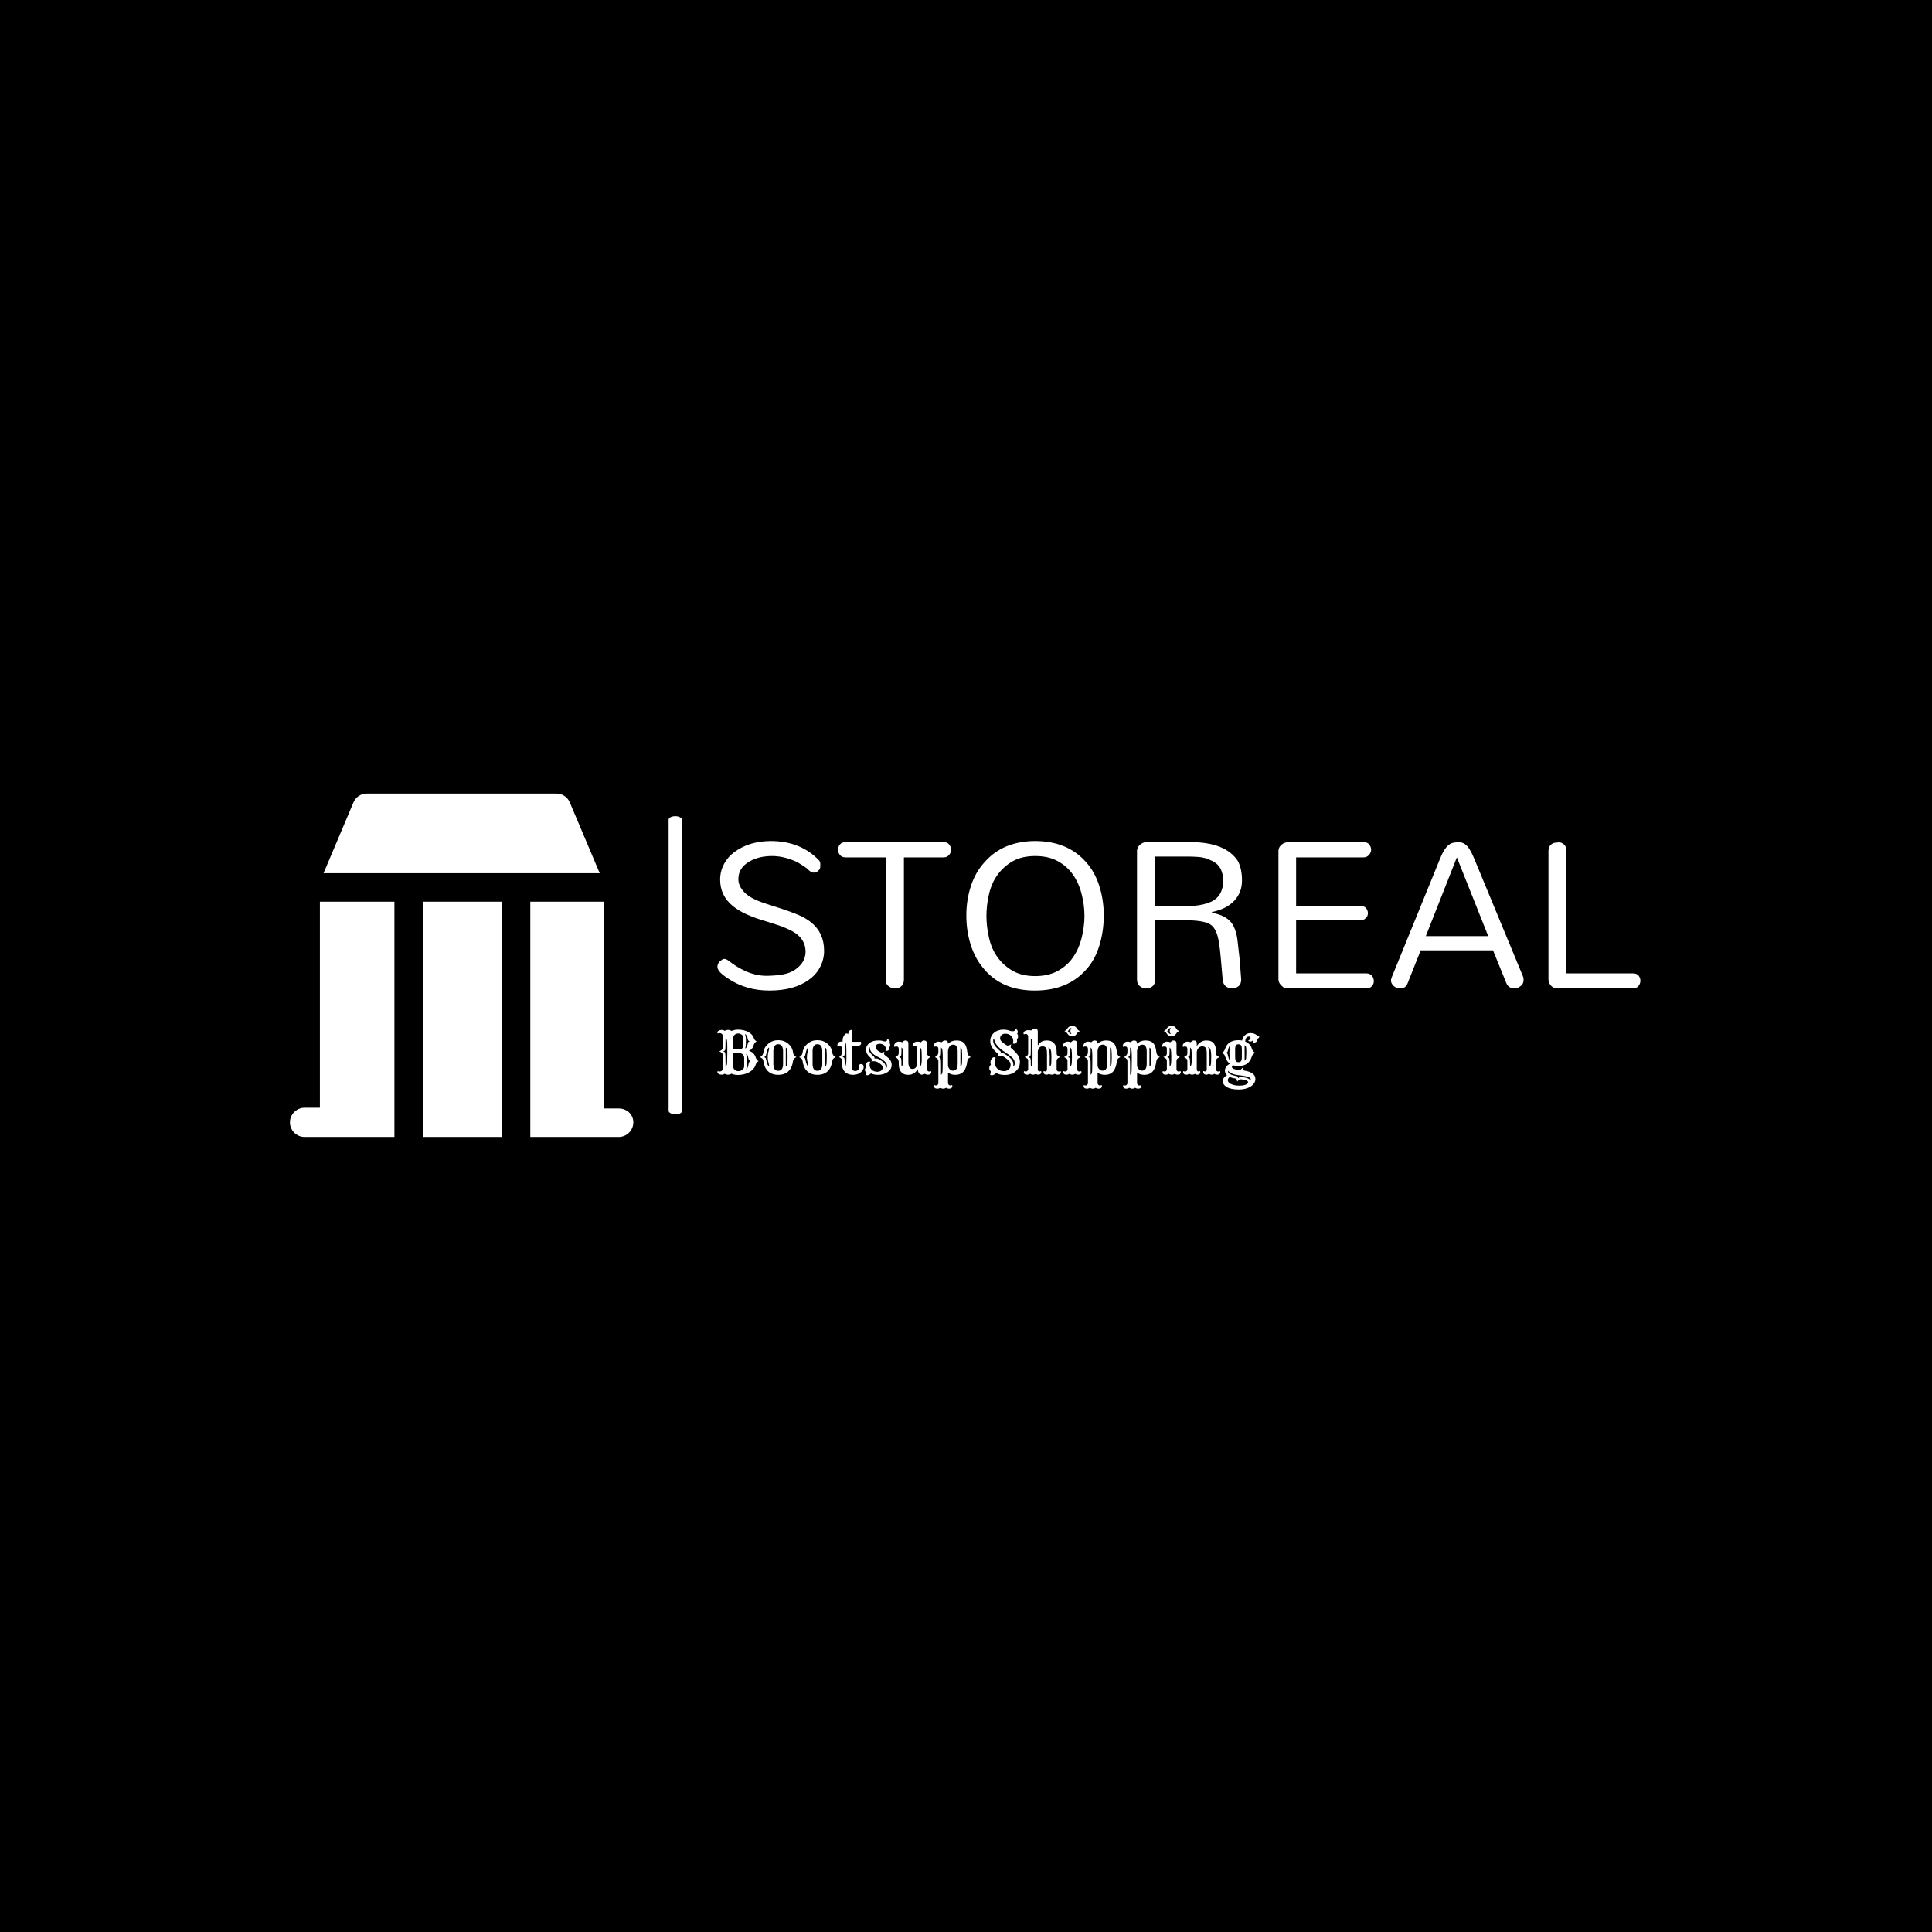 <svg xmlns="http://www.w3.org/2000/svg" version="1.1" xmlns:xlink="http://www.w3.org/1999/xlink" xmlns:svgjs="http://svgjs.dev/svgjs" width="1000" height="1000" viewBox="0 0 1000 1000"><rect width="1000" height="1000" fill="#000000"></rect><g transform="matrix(0.7,0,0,0.7,149.576,410.37)"><svg viewBox="0 0 396 101" data-background-color="#ffffff" preserveAspectRatio="xMidYMid meet" height="255" width="1000" xmlns="http://www.w3.org/2000/svg" xmlns:xlink="http://www.w3.org/1999/xlink"><g id="tight-bounds" transform="matrix(1,0,0,1,0.24,0.215)"><svg viewBox="0 0 395.52 100.57" height="100.57" width="395.52"><g><svg viewBox="0 0 578.69 147.145" height="100.57" width="395.52"><g><rect width="5.777" height="127.767" x="162.269" y="9.689" fill="#ffffff" opacity="1" stroke-width="0" stroke="transparent" fill-opacity="1" class="rect-o-0" data-fill-palette-color="primary" rx="1%" id="o-0" data-palette-color="#ee3e38"></rect></g><g transform="matrix(1,0,0,1,183.17,20.336)"><svg viewBox="0 0 395.52 106.473" height="106.473" width="395.52"><g id="textblocktransform"><svg viewBox="0 0 395.52 106.473" height="106.473" width="395.52" id="textblock"><g><svg viewBox="0 0 395.52 64.064" height="64.064" width="395.52"><g transform="matrix(1,0,0,1,0,0)"><svg width="395.52" viewBox="2.64 -31.61 197.98 32.07" height="64.064" data-palette-color="#ee3e38"><path d="M7.13-23.45L7.13-23.45Q7.13-22.24 7.93-21.18 8.74-20.11 10-19.43 11.26-18.74 12.87-18.22 14.48-17.7 16.26-17.13 18.05-16.55 19.77-15.86 21.49-15.17 22.76-14.14L22.76-14.14Q25.52-11.9 25.52-8.05L25.52-8.05Q25.52-6.21 24.66-4.57 23.79-2.93 22.24-1.84L22.24-1.84Q19.08 0.46 13.79 0.46L13.79 0.46Q8.79 0.46 5-2.07L5-2.07Q2.64-3.56 2.64-4.6L2.64-4.6Q2.64-5.52 3.56-6.09L3.56-6.09Q3.79-6.32 4.14-6.32 4.48-6.32 4.89-6.03 5.29-5.75 5.83-5.34 6.38-4.94 7.21-4.45 8.05-3.97 8.97-3.56L8.97-3.56Q11.26-2.64 13.45-2.7 15.63-2.76 16.95-3.05 18.28-3.33 19.31-4.02L19.31-4.02Q21.49-5.52 21.55-7.82L21.55-7.82Q21.55-10.69 18.74-12.24L18.74-12.24Q17.47-12.93 15.89-13.48 14.31-14.02 12.56-14.54 10.8-15.06 9.08-15.8 7.36-16.55 6.03-17.59L6.03-17.59Q3.22-19.83 3.22-23.33L3.22-23.33Q3.22-25.17 4.11-26.78 5-28.39 6.55-29.43L6.55-29.43Q9.54-31.55 14.02-31.61L14.02-31.61Q20.52-31.61 24.48-27.41L24.48-27.41Q24.71-27.07 24.71-26.64 24.71-26.21 24.68-25.92 24.66-25.63 24.37-25.34L24.37-25.34Q23.97-24.83 23.3-24.83 22.64-24.83 21.9-25.69L21.9-25.69Q20-27.07 18.85-27.47L18.85-27.47Q16.55-28.39 14.37-28.39L14.37-28.39Q11.55-28.39 9.54-27.24L9.54-27.24Q7.13-25.86 7.13-23.45ZM38.73-28.1L30.17-28.1Q29.31-28.1 28.91-28.62 28.5-29.14 28.5-29.74 28.5-30.34 28.91-30.86 29.31-31.38 30.17-31.38L30.17-31.38 51.15-31.38Q51.95-31.38 52.35-30.86 52.76-30.34 52.76-29.74 52.76-29.14 52.33-28.62 51.89-28.1 51.15-28.1L51.15-28.1 42.64-28.1 42.64-1.9Q42.64-0.57 41.49-0.11L41.49-0.11Q41.15 0 40.57 0 40 0 39.37-0.46 38.73-0.92 38.73-1.9L38.73-1.9 38.73-28.1ZM60.89-20.2Q60.34-17.82 60.34-15.55 60.34-13.28 60.89-10.86 61.43-8.45 62.75-6.64 64.08-4.83 66.03-3.74 67.98-2.64 70.8-2.64 73.62-2.64 75.63-3.74 77.64-4.83 78.9-6.64 80.17-8.45 80.77-10.86 81.37-13.28 81.37-15.55 81.37-17.82 80.77-20.2 80.17-22.59 78.9-24.4 77.64-26.21 75.63-27.3 73.62-28.39 70.8-28.39 67.98-28.39 66.03-27.3 64.08-26.21 62.75-24.4 61.43-22.59 60.89-20.2ZM56.03-15.63L56.03-15.63Q56.03-18.97 57.01-21.95 57.98-24.94 59.94-27.07L59.94-27.07Q63.85-31.55 70.74-31.61L70.74-31.61Q77.75-31.61 81.72-27.07L81.72-27.07Q83.62-24.94 84.56-21.95 85.51-18.97 85.51-15.63L85.51-15.63Q85.51-12.24 84.56-9.17 83.62-6.09 81.72-4.02L81.72-4.02Q77.75 0.46 70.74 0.46L70.74 0.46Q63.79 0.46 59.94-4.02L59.94-4.02Q57.98-6.21 57.01-9.22 56.03-12.24 56.03-15.63ZM92.64-1.9L92.64-29.43Q92.64-30.57 93.9-31.21L93.9-31.21Q94.25-31.38 94.65-31.38L94.65-31.38 104.02-31.38Q111.6-31.38 114.25-27.36L114.25-27.36Q115.16-25.69 115.16-23.13 115.16-20.57 113.5-18.79 111.83-17.01 108.73-16.38L108.73-16.38 108.73-16.21Q111.72-15.69 112.98-13.97L112.98-13.97Q113.96-12.53 114.22-10.11 114.48-7.7 114.65-6.32L114.65-6.32Q114.82-4.31 114.99-1.9L114.99-1.9Q114.99-0.92 114.39-0.46 113.79 0 113.04 0 112.29 0 111.72-0.43 111.14-0.86 111.03-1.72L111.03-1.72Q110.8-4.37 110.62-6.41 110.45-8.45 110.22-9.86 109.99-11.26 109.59-12.18 109.19-13.1 108.5-13.62L108.5-13.62Q107.35-14.48 103.96-14.6L103.96-14.6 96.54-14.6 96.54-1.9Q96.54-0.52 95.34-0.11L95.34-0.11Q94.99 0 94.45 0 93.9 0 93.27-0.46 92.64-0.92 92.64-1.9L92.64-1.9ZM96.54-17.59L102.29-17.59Q107.75-17.59 109.65-19.31L109.65-19.31Q111.03-20.52 111.14-22.93L111.14-22.93Q111.14-26.32 108.61-27.41L108.61-27.41Q107.23-28.1 105.85-28.19 104.48-28.28 103.67-28.28L103.67-28.28 96.54-28.28 96.54-17.59ZM141.83 0L124.93 0Q124.24 0 123.78-0.46L123.78-0.46Q122.98-1.15 122.98-1.9L122.98-1.9 122.98-29.43Q122.98-30.52 124.13-31.15L124.13-31.15Q124.47-31.26 124.82-31.38L124.82-31.38 141.2-31.38Q142.06-31.38 142.46-30.86 142.86-30.34 142.86-29.74 142.86-29.14 142.4-28.62 141.94-28.1 141.2-28.1L141.2-28.1 126.77-28.1 126.77-17.7 140.51-17.7Q141.37-17.7 141.77-17.21 142.17-16.72 142.17-16.09L142.17-16.09Q142.17-15.52 141.71-15.06 141.25-14.6 140.51-14.6L140.51-14.6 126.77-14.6 126.77-3.22 141.83-3.22Q142.63-3.22 143.04-2.7 143.44-2.18 143.44-1.55 143.44-0.92 143.01-0.46 142.58 0 141.83 0L141.83 0ZM164.93-27.93L175.5-2.41Q175.56-2.07 175.56-1.72 175.56-1.38 175.39-1.03 175.22-0.69 174.93-0.52L174.93-0.52Q174.36 0 173.67 0L173.67 0Q172.29 0 171.83-1.21L171.83-1.21 169.01-8.16 153.49-8.16 150.73-1.21Q150.33 0 149.13 0 147.92 0 147.29-1.03L147.29-1.03Q147.11-1.38 147.11-1.67 147.11-1.95 147.29-2.41L147.29-2.41 157.69-27.93Q158.84-30.8 160.33-31.21L160.33-31.21Q160.73-31.26 161.37-31.38L161.37-31.38Q162.52-31.38 163.09-30.86L163.09-30.86Q164.01-30.17 164.93-27.93L164.93-27.93ZM161.25-28.1L154.59-11.21 167.98-11.21 161.25-28.1ZM199.01 0L182.92 0Q181.59 0 181.08-1.15L181.08-1.15Q180.9-1.49 180.9-1.9L180.9-1.9 180.9-29.48Q180.9-30.8 182.11-31.21L182.11-31.21Q182.46-31.26 183.03-31.32 183.61-31.38 184.18-30.92 184.76-30.46 184.76-29.48L184.76-29.48 184.76-3.22 199.01-3.22Q199.87-3.22 200.24-2.73 200.62-2.24 200.62-1.64 200.62-1.03 200.21-0.52 199.81 0 199.01 0L199.01 0Z" opacity="1" transform="matrix(1,0,0,1,0,0)" fill="#ffffff" class="wordmark-text-0" data-fill-palette-color="primary" id="text-0"></path></svg></g></svg></g><g transform="matrix(1,0,0,1,0,79.188)"><svg viewBox="0 0 232.21 27.285" height="27.285" width="232.21"><g transform="matrix(1,0,0,1,0,0)"><svg width="232.21" viewBox="1.83 -41.33 463.936 54.51" height="27.285" data-palette-color="#ee3e38"><path d="M10.99 0.49L10.99 0.49Q9.38 0.49 8.13-0.29L8.13-0.29Q6.88 0.49 5.82 0.49 4.76 0.49 4.08 0.31 3.39 0.12 2.88-0.2L2.88-0.2Q1.83-0.83 1.83-1.78L1.83-1.78Q1.83-2.27 2.1-2.64L2.1-2.64Q2.64-2.22 3.47-2.22L3.47-2.22Q5.64-2.22 6.47-4.08L6.47-4.08 6.47-16.02Q6.47-17.11 6.01-17.7L6.01-17.7Q5.27-18.65 3.49-19.51L3.49-19.51Q5.13-20.26 5.64-20.83L5.64-20.83Q6.47-21.78 6.47-22.95L6.47-22.95 6.47-33.25Q5.64-35.13 3.47-35.13L3.47-35.13Q2.64-35.13 2.1-34.72L2.1-34.72Q1.83-35.08 1.83-35.56 1.83-36.04 2.11-36.45 2.39-36.87 2.88-37.16L2.88-37.16Q4-37.84 5.46-37.84 6.91-37.84 8.13-37.04L8.13-37.04Q9.4-37.84 10.96-37.84L10.96-37.84Q12.67-37.84 13.94-36.94L13.94-36.94Q16.65-38.09 19.34-38.09 22.02-38.09 24.23-37.56 26.44-37.04 28.22-36.08L28.22-36.08Q32.1-34.03 33.06-30.76L33.06-30.76Q33.59-28.96 35.38-28.08L35.38-28.08Q33.4-26.71 32.93-24.95L32.93-24.95Q31.91-21.09 28.78-19.92L28.78-19.92Q33.37-18.65 34.77-13.92L34.77-13.92Q35.25-12.23 37.08-11.16L37.08-11.16Q35.21-10.11 34.57-7.98 33.94-5.86 32.34-4.16 30.74-2.47 28.61-1.37L28.61-1.37Q24.51 0.73 19.36 0.73L19.36 0.73Q16.28 0.73 13.87-0.37L13.87-0.37Q12.6 0.49 10.99 0.49ZM15.45-21.09L20.02-21.09Q22.17-21.09 23.07-22.12L23.07-22.12Q24.02-23.17 24.02-25.73L24.02-25.73 24.02-31.37Q24.02-32.86 22.46-33.89L22.46-33.89Q21.09-34.79 19.93-34.79 18.77-34.79 18.03-34.51 17.29-34.23 16.7-33.74L16.7-33.74Q15.45-32.71 15.45-31.27L15.45-31.27 15.45-21.09ZM25.42-34.23L25.42-34.23Q26.25-32.37 26.25-28.81L26.25-28.81Q26.25-23.56 25.56-22L25.56-22Q26.59-22.19 27.29-23.97L27.29-23.97Q27.56-24.63 27.7-25.37 27.83-26.1 27.92-26.5 28-26.9 28.17-27.2L28.17-27.2Q28.54-27.81 29.49-28.13L29.49-28.13Q28.52-28.44 28.27-28.81L28.27-28.81Q27.95-29.22 27.76-30.32 27.56-31.42 27.29-32.12 27.03-32.81 26.71-33.25L26.71-33.25Q26.1-34.13 25.42-34.23ZM8.81-9.64L8.81-6.47Q10.03-6.93 10.16-9.67L10.16-9.67Q10.3-12.4 10.3-17.24 10.3-22.07 10.29-23.67 10.28-25.27 10.25-26.25L10.25-26.25Q10.18-29.13 9.7-29.72 9.23-30.32 8.81-30.52L8.81-30.52Q8.81-22.02 8.52-20.85L8.52-20.85Q8.18-19.87 6.86-19.46L6.86-19.46Q8.33-18.95 8.52-18.21L8.52-18.21Q8.81-17.04 8.81-9.64L8.81-9.64ZM15.45-18.02L15.45-6.37Q15.45-4.66 16.75-3.56L16.75-3.56Q17.99-2.54 19.73-2.54L19.73-2.54Q21.41-2.54 22.56-3.27L22.56-3.27Q24.76-4.71 24.76-6.57L24.76-6.57 24.76-13.72Q24.76-15.94 23.32-17.07L23.32-17.07Q22.09-18.02 20.12-18.02L20.12-18.02 15.45-18.02ZM26.39-17.26L26.39-17.26Q26.98-15.94 26.98-11.16L26.98-11.16Q26.98-5.1 26.54-4.05L26.54-4.05Q27.05-4.15 27.59-5.3 28.13-6.45 28.34-7.67 28.56-8.89 28.65-9.33 28.74-9.77 28.91-10.11L28.91-10.11Q29.3-10.84 30.22-11.16L30.22-11.16Q28.76-11.62 28.5-13.01 28.25-14.4 28-15.16 27.76-15.92 27.49-16.36L27.49-16.36Q27.03-17.14 26.39-17.26ZM44.89-2.73Q43.36-4.3 42.47-6.45 41.57-8.59 41.38-10.13 41.18-11.67 41.05-12.11 40.92-12.55 40.6-12.94L40.6-12.94Q39.96-13.75 38.28-14.58L38.28-14.58Q40.4-15.53 40.99-17.63L40.99-17.63Q41.16-18.21 41.26-18.8L41.26-18.8Q41.89-23.17 45.48-26.11 49.07-29.05 53.85-29.05L53.85-29.05Q58.84-29.05 62.42-26.07L62.42-26.07Q65.92-23.17 66.55-18.8L66.55-18.8Q66.77-17.26 67.21-16.55L67.21-16.55Q68.04-15.26 69.53-14.58L69.53-14.58Q67.87-13.77 67.38-13.16L67.38-13.16Q66.72-12.3 66.55-11.13L66.55-11.13Q65.77-5.37 62.55-2.38 59.32 0.61 53.95 0.61L53.95 0.61Q48.19 0.61 44.89-2.73L44.89-2.73ZM58.05-19.51Q58.05-25.61 53.9-25.61 49.75-25.61 49.75-19.51L49.75-19.51 49.75-8.69Q49.75-2.83 53.88-2.83L53.88-2.83Q58.05-2.83 58.05-8.69L58.05-8.69 58.05-19.51ZM60.4-22.73L60.4-6.47Q61.62-6.93 61.74-9.67L61.74-9.67Q61.89-12.4 61.89-13.73 61.89-15.06 61.87-15.95 61.86-16.85 61.84-17.8L61.84-17.8Q61.74-21.36 61.28-21.95 60.81-22.53 60.4-22.73L60.4-22.73ZM45.77-6.47L45.77-6.47Q46.12-6.74 46.12-7.08L46.12-7.08Q46.12-7.62 45.9-8.45L45.9-8.45Q44.89-12.28 44.89-13.78 44.89-15.28 44.99-16.13 45.09-16.97 45.24-17.82L45.24-17.82Q45.55-19.48 45.9-20.75L45.9-20.75Q46.12-21.58 46.12-21.88L46.12-21.88Q46.12-22.46 45.77-22.73L45.77-22.73Q44.75-21.51 44.21-19.46 43.67-17.41 43.33-15.84L43.33-15.84Q43.21-15.19 41.89-14.58L41.89-14.58Q43.21-13.96 43.33-13.35L43.33-13.35Q44.24-9.23 44.82-8.11 45.41-6.98 45.77-6.47ZM78.46-2.73Q76.92-4.3 76.03-6.45 75.14-8.59 74.95-10.13 74.75-11.67 74.62-12.11 74.48-12.55 74.16-12.94L74.16-12.94Q73.53-13.75 71.85-14.58L71.85-14.58Q73.97-15.53 74.56-17.63L74.56-17.63Q74.73-18.21 74.82-18.8L74.82-18.8Q75.46-23.17 79.05-26.11 82.64-29.05 87.42-29.05L87.42-29.05Q92.4-29.05 95.99-26.07L95.99-26.07Q99.48-23.17 100.12-18.8L100.12-18.8Q100.34-17.26 100.78-16.55L100.78-16.55Q101.61-15.26 103.1-14.58L103.1-14.58Q101.44-13.77 100.95-13.16L100.95-13.16Q100.29-12.3 100.12-11.13L100.12-11.13Q99.34-5.37 96.11-2.38 92.89 0.61 87.52 0.61L87.52 0.61Q81.76 0.61 78.46-2.73L78.46-2.73ZM91.62-19.51Q91.62-25.61 87.47-25.61 83.32-25.61 83.32-19.51L83.32-19.51 83.32-8.69Q83.32-2.83 87.45-2.83L87.45-2.83Q91.62-2.83 91.62-8.69L91.62-8.69 91.62-19.51ZM93.96-22.73L93.96-6.47Q95.19-6.93 95.31-9.67L95.31-9.67Q95.45-12.4 95.45-13.73 95.45-15.06 95.44-15.95 95.43-16.85 95.41-17.8L95.41-17.8Q95.31-21.36 94.84-21.95 94.38-22.53 93.96-22.73L93.96-22.73ZM79.34-6.47L79.34-6.47Q79.68-6.74 79.68-7.08L79.68-7.08Q79.68-7.62 79.46-8.45L79.46-8.45Q78.46-12.28 78.46-13.78 78.46-15.28 78.56-16.13 78.66-16.97 78.8-17.82L78.8-17.82Q79.12-19.48 79.46-20.75L79.46-20.75Q79.68-21.58 79.68-21.88L79.68-21.88Q79.68-22.46 79.34-22.73L79.34-22.73Q78.32-21.51 77.78-19.46 77.24-17.41 76.9-15.84L76.9-15.84Q76.78-15.19 75.46-14.58L75.46-14.58Q76.78-13.96 76.9-13.35L76.9-13.35Q77.8-9.23 78.39-8.11 78.97-6.98 79.34-6.47ZM122.18-3.58Q122.65-4.05 122.92-4.8 123.19-5.54 123.19-6.36 123.19-7.18 123.09-7.86L123.09-7.86Q123.26-8.23 124.02-8.44 124.77-8.64 125.02-8.64L125.02-8.64Q125.94-8.64 126.51-7.95 127.07-7.25 127.07-6.02 127.07-4.79 126.35-3.59 125.63-2.39 124.43-1.46L124.43-1.46Q121.77 0.61 118.23 0.61L118.23 0.61Q111.49 0.61 109.29-4.49L109.29-4.49Q108.49-6.37 108.49-9.2L108.49-9.2 108.49-12.18Q108.49-13.33 105.97-14.6L105.97-14.6Q108.49-16.04 108.49-18.48L108.49-18.48 108.49-21.36Q108.49-24.15 106.22-24.15L106.22-24.15Q105.39-24.15 104.85-23.73L104.85-23.73Q104.51-24.19 104.51-24.69 104.51-25.2 104.69-25.79 104.88-26.39 105.34-26.88L105.34-26.88Q106.51-28.15 108.98-27.76L108.98-27.76 108.98-28.54Q108.98-31.1 110.27-33.06L110.27-33.06Q111.42-34.81 112.31-34.81 113.2-34.81 113.69-34.2L113.69-34.2Q114.1-36.13 114.79-36.99 115.47-37.84 116.74-37.84L116.74-37.84 116.74-27.66 124.68-27.66Q124.87-27.27 124.87-26.35 124.87-25.44 124.16-24.89 123.45-24.34 122.45-24.34L122.45-24.34 116.74-24.34 116.74-7.81Q116.74-3.56 118.67-2.83L118.67-2.83Q119.23-2.64 119.88-2.64 120.52-2.64 121.12-2.87 121.72-3.1 122.18-3.58ZM110.83-8.06L110.83-6.47Q111.98-7.2 112.13-9.52L112.13-9.52Q112.22-11.18 112.24-12.11 112.25-13.04 112.26-13.61 112.27-14.18 112.27-14.5L112.27-14.5 112.27-15.48Q112.27-16.19 112.26-17.3 112.25-18.41 112.24-19.71 112.22-21.02 112.18-22.22L112.18-22.22Q112.1-25.1 111.96-25.73L111.96-25.73Q111.66-27.15 110.83-27.69L110.83-27.69 110.83-20.07Q110.83-16.67 110.72-16.48 110.61-16.28 110.54-16.02L110.54-16.02Q110.32-15.28 108.88-14.79L108.88-14.79Q110.34-14.28 110.54-13.55L110.54-13.55Q110.83-12.38 110.83-8.06L110.83-8.06ZM133.24-0.59L133.24-0.59Q131.58 1 130.04 1L130.04 1Q129.19 1 128.87 0.37L128.87 0.37Q129.43-0.2 129.43-0.76 129.43-1.32 129.26-1.61L129.26-1.61 128.95-2.17 129.34-1.44Q128.75-1.71 128.43-2.34 128.12-2.98 128.12-3.89 128.12-4.81 129.14-5.98L129.14-5.98Q128.65-6.67 128.65-7.5 128.65-8.33 128.93-8.87 129.21-9.42 129.65-9.86L129.65-9.86Q130.63-10.79 131.73-10.79L131.73-10.79Q132.46-10.79 132.78-10.28L132.78-10.28Q132.12-9.57 132.12-8.04 132.12-6.52 132.64-5.44 133.17-4.37 134.07-3.61L134.07-3.61Q135.98-2 138.76-2L138.76-2Q141.86-2 143.06-4.27L143.06-4.27Q143.4-4.96 143.4-5.65 143.4-6.35 143.08-6.9 142.76-7.45 142.25-7.96L142.25-7.96Q141.4-8.79 139.64-9.86L139.64-9.86Q137.95-11.06 135.66-11.06L135.66-11.06Q134.17-11.06 133.66-10.82L133.66-10.82Q133.97-11.55 133.97-12.28 133.97-13.01 133-13.88 132.02-14.75 131.25-15.63 130.48-16.5 130.02-17.38L130.02-17.38Q129.09-19.04 129.09-20.9 129.09-22.75 129.86-24.18 130.63-25.61 132.02-26.64L132.02-26.64Q134.93-28.81 139.47-28.81L139.47-28.81Q141.66-28.81 142.48-28.61 143.3-28.42 143.79-28.25L143.79-28.25Q144.45-28 145.4-28 146.35-28 146.73-28.42 147.11-28.83 147.11-29.19 147.11-29.54 147.04-29.74L147.04-29.74Q147.18-29.79 147.48-29.79 147.77-29.79 148.15-29.61 148.53-29.44 148.82-29.15L148.82-29.15Q149.4-28.49 149.4-27.75 149.4-27 149.11-26.61L149.11-26.61Q149.79-25.98 149.79-24.8 149.79-23.63 148.82-22.83L148.82-22.83Q149.04-22.39 149.04-21.75 149.04-21.12 148.35-20.53 147.67-19.95 147.06-19.95L147.06-19.95Q146.01-19.95 145.64-20.21L145.64-20.21Q145.96-21 145.96-21.91 145.96-22.83 145.47-23.66 144.99-24.49 144.23-25L144.23-25Q142.81-25.98 140.86-25.98L140.86-25.98Q138.39-25.98 137.54-24.41L137.54-24.41Q137.27-23.93 137.27-23.35 137.27-22.78 137.43-22.3 137.59-21.83 137.95-21.34L137.95-21.34Q138.66-20.39 139.96-19.53L139.96-19.53Q141.64-18.43 142.3-18.43L142.3-18.43Q143.72-18.43 144.77-19.12L144.77-19.12Q144.47-17.94 144.47-17.48L144.47-17.48Q144.47-16.77 145.6-15.84L145.6-15.84Q148.74-13.67 149.89-11.87L149.89-11.87Q150.99-10.11 150.99-7.96 150.99-5.81 150.04-4.28 149.09-2.76 147.45-1.66L147.45-1.66Q144.06 0.61 139.22 0.61L139.22 0.61Q135.93 0.61 133.24-0.59ZM132.39-22.95L132.39-22.95Q131.68-22.61 131.68-21.06 131.68-19.51 132.68-18.1 133.68-16.7 135.85-14.94L135.85-14.94Q136.37-14.55 136.37-14.18L136.37-14.18Q136.37-13.62 136.27-13.28L136.27-13.28Q136.56-13.35 137.29-13.43L137.29-13.43Q139.08-13.6 141.71-11.77L141.71-11.77Q145.91-9.18 145.91-6.32L145.91-6.32Q145.91-5.25 145.62-4.71L145.62-4.71Q146.5-4.88 146.96-6.2L146.96-6.2Q147.08-6.59 147.08-7.01L147.08-7.01Q147.08-8.98 144.95-11.02 142.81-13.06 138.81-14.97L138.81-14.97Q132.17-18.33 132.39-22.95ZM177.09 0.49L177.09 0.49Q173.64 0.49 173.38-4.27L173.38-4.27Q172.13-2.03 170.02-0.71 167.91 0.61 165.48 0.61 163.05 0.61 161.54-0.05 160.02-0.71 159.02-1.95L159.02-1.95Q157.07-4.39 157.07-8.89L157.07-8.89 157.07-10.4Q157.07-13.23 154.09-14.6L154.09-14.6Q155.85-15.45 156.34-16.04L156.34-16.04Q157.07-16.94 157.07-18.07L157.07-18.07 157.07-21.36Q157.07-23.44 155.65-23.61L155.65-23.61Q155.24-23.66 154.6-23.66 153.97-23.66 153.43-23.24L153.43-23.24Q153.09-23.71 153.09-24.21 153.09-24.71 153.34-25.33 153.6-25.95 154.14-26.51L154.14-26.51Q155.41-27.83 157.09-27.83 158.78-27.83 160.27-27.27L160.27-27.27Q161.34-28.81 162.8-28.81L162.8-28.81Q165.32-28.81 165.32-26.17L165.32-26.17 165.32-10.28Q165.32-5.64 167.47-4.71L167.47-4.71Q168.15-4.42 168.99-4.42 169.84-4.42 170.52-4.77 171.2-5.13 171.72-5.74L171.72-5.74Q172.67-6.93 172.94-9.01L172.94-9.01 172.94-21.36Q172.94-24.15 170.67-24.15L170.67-24.15Q169.84-24.15 169.3-23.73L169.3-23.73Q168.96-24.19 168.96-24.69 168.96-25.2 169.21-25.74 169.47-26.29 170.01-26.76L170.01-26.76Q171.2-27.83 172.92-27.83 174.65-27.83 176.13-27.27L176.13-27.27Q177.21-28.81 178.67-28.81L178.67-28.81Q181.19-28.81 181.19-26.17L181.19-26.17 181.19-18.07Q181.19-16.94 181.63-16.41L181.63-16.41Q182.41-15.45 184.17-14.6L184.17-14.6Q181.19-13.23 181.19-10.4L181.19-10.4 181.19-4.1Q181.65-2.22 183.22-2.22L183.22-2.22Q184.05-2.22 184.58-2.64L184.58-2.64Q184.92-2.17 184.92-1.48 184.92-0.78 184.23-0.15 183.53 0.49 182.06 0.49 180.58 0.49 179.26-0.29L179.26-0.29Q178.28 0.49 177.09 0.49ZM175.26-22.73L175.26-6.47Q176.67-7.03 176.75-11.87L176.75-11.87Q176.75-12.89 176.75-14.21 176.75-15.53 176.73-16.47 176.72-17.41 176.7-18.26L176.7-18.26Q176.6-21.34 176.13-21.94 175.67-22.53 175.26-22.73L175.26-22.73ZM160.73-11.38L160.66-14.6 160.73-17.82Q160.73-20 160.58-20.7L160.58-20.7Q160.17-22.56 159.41-22.73L159.41-22.73 159.41-21.14Q159.41-17.02 159.23-16.3 159.05-15.58 158.64-15.22 158.24-14.87 157.46-14.6L157.46-14.6Q158.92-14.09 159.12-13.35L159.12-13.35Q159.41-12.18 159.41-8.06L159.41-8.06 159.41-6.47Q160.14-6.64 160.61-8.64L160.61-8.64Q160.73-9.2 160.73-11.38L160.73-11.38ZM192.64 11.65L192.64 11.65Q191.54 12.45 190.1 12.45 188.66 12.45 187.96 11.82 187.27 11.18 187.27 10.6L187.27 10.6Q187.27 9.79 187.61 9.33L187.61 9.33Q188.14 9.74 188.97 9.74L188.97 9.74Q190.39 9.74 191 8.11L191 8.11 191-11.13Q191-12.26 190.54-12.79L190.54-12.79Q189.8-13.7 188.02-14.58L188.02-14.58Q191-15.94 191-18.8L191-18.8 191-21.36Q191-23.44 189.58-23.61L189.58-23.61Q189.17-23.66 188.53-23.66 187.9-23.66 187.36-23.24L187.36-23.24Q187.02-23.71 187.02-24.21 187.02-24.71 187.28-25.33 187.53-25.95 188.05-26.51L188.05-26.51Q189.34-27.83 191.04-27.83 192.73-27.83 193.86-27.29L193.86-27.29Q195.2-28.81 196.74-28.81L196.74-28.81Q199.25-28.81 199.25-26.17L199.25-26.17 199.25-26Q201.18-27.93 204.28-28.61L204.28-28.61Q205.23-28.81 206.74-28.81 208.24-28.81 209.9-28.37 211.56-27.93 212.78-26.81L212.78-26.81Q215.22-24.56 215.78-18.8L215.78-18.8Q216.03-15.82 218.76-14.58L218.76-14.58Q217.03-13.72 216.56-13.13L216.56-13.13Q215.95-12.3 215.78-11.13L215.78-11.13Q215.07-5.25 212.75-2.44L212.75-2.44Q210.21 0.61 205.4 0.61L205.4 0.61Q201.69 0.61 199.25-1.34L199.25-1.34 199.25 8.06Q199.86 9.74 201.28 9.74L201.28 9.74Q202.11 9.74 202.65 9.33L202.65 9.33Q202.99 9.79 202.99 10.49 202.99 11.18 202.29 11.82 201.6 12.45 200.18 12.45 198.76 12.45 197.62 11.65L197.62 11.65Q196.64 12.45 195.19 12.45 193.74 12.45 192.64 11.65ZM199.23-19.02L199.23-7.74Q199.23-5.76 200.55-4.35L200.55-4.35Q201.84-2.95 203.45-2.95L203.45-2.95Q207.53-2.95 207.53-8.81L207.53-8.81 207.53-19.51Q207.53-22.19 206.58-23.72 205.62-25.24 203.89-25.24L203.89-25.24Q200.79-25.24 199.62-21.83L199.62-21.83Q199.23-20.65 199.23-19.02L199.23-19.02ZM209.87-22.73L209.87-6.47Q211.09-6.93 211.24-9.67L211.24-9.67Q211.36-12.4 211.36-13.73 211.36-15.06 211.35-15.95 211.34-16.85 211.31-17.8L211.31-17.8Q211.22-21.36 210.75-21.95 210.29-22.53 209.87-22.73L209.87-22.73ZM193.3-7.35L193.3 0.63Q194.44-0.15 194.59-2.64L194.59-2.64Q194.64-4.05 194.66-5.91L194.66-5.91Q194.71-10.08 194.72-11.22 194.74-12.35 194.74-13.16L194.74-13.16 194.74-15.09Q194.74-15.48 194.72-16.05 194.71-16.63 194.7-17.3 194.69-17.97 194.64-18.6L194.64-18.6Q194.52-21.02 194.11-21.74 193.71-22.46 193.3-22.73L193.3-22.73 193.3-21.26Q193.3-17.02 193.11-16.3 192.93-15.58 192.53-15.21 192.12-14.84 191.34-14.58L191.34-14.58Q192.81-14.06 193-13.35L193-13.35Q193.3-12.28 193.3-7.35L193.3-7.35ZM240.48-0.95L240.48-0.95Q238.53 1 236.77 1L236.77 1Q235.65 1 235.26 0.17L235.26 0.17Q235.82-0.51 235.82-1.88L235.82-1.88 235.82-2.25Q235.82-2.39 235.8-2.51L235.8-2.51Q234.57-3.61 234.57-5.11 234.57-6.62 235.99-8.18L235.99-8.18Q235.58-9.01 235.58-9.95 235.58-10.89 235.86-11.71 236.14-12.52 236.63-13.13L236.63-13.13Q237.65-14.48 238.64-14.48 239.63-14.48 240.04-13.7L240.04-13.7Q239.16-12.77 239.16-10.79 239.16-8.81 239.74-7.35 240.31-5.88 241.36-4.83L241.36-4.83Q243.61-2.54 247.1-2.54L247.1-2.54Q249.44-2.54 251.08-3.88L251.08-3.88Q252.84-5.32 252.84-7.81L252.84-7.81Q252.84-9.57 252.01-10.67L252.01-10.67Q250.71-12.38 247.95-14.28L247.95-14.28Q245.83-15.77 244.56-15.77L244.56-15.77Q243.27-15.77 241.7-14.72L241.7-14.72Q242.12-15.97 242.12-17.04L242.12-17.04Q242.12-17.29 241.65-17.68L241.65-17.68 240.75-18.48Q236.48-22.41 235.7-25.78L235.7-25.78Q235.43-26.95 235.43-28.72 235.43-30.49 236.3-32.31 237.16-34.13 238.68-35.4L238.68-35.4Q241.83-38.09 246.68-38.09L246.68-38.09Q249.64-38.09 252.1-37.13L252.1-37.13Q253.15-36.72 254.5-36.72L254.5-36.72Q255.06-36.72 255.51-36.78 255.96-36.84 256.3-37.28L256.3-37.28Q256.62-37.74 256.62-38.11 256.62-38.48 256.52-38.72L256.52-38.72Q256.69-38.79 257-38.79 257.3-38.79 257.67-38.59 258.04-38.38 258.33-38.01L258.33-38.01Q258.99-37.18 258.99-36.15 258.99-35.11 258.4-34.57L258.4-34.57Q259.23-33.84 259.23-32.3L259.23-32.3Q259.23-30.79 258.21-29.76L258.21-29.76Q258.4-29.1 258.4-28.58 258.4-28.05 258.22-27.58 258.04-27.1 257.72-26.76L257.72-26.76Q257.01-26 256.38-26L256.38-26Q255.38-26 254.69-26.34L254.69-26.34Q255.11-27.32 255.11-28.44 255.11-29.57 254.61-30.75 254.11-31.93 253.2-32.81L253.2-32.81Q251.3-34.62 248.22-34.62L248.22-34.62Q246.27-34.62 245.02-33.42L245.02-33.42Q243.85-32.3 243.85-30.71L243.85-30.71Q243.85-29.52 244.44-28.71L244.44-28.71Q245.46-27.32 247.69-25.83L247.69-25.83 248.86-25.05Q249.83-24.44 250.18-24.44 250.52-24.44 250.86-24.51 251.2-24.58 251.62-24.71L251.62-24.71Q252.49-25 253.32-25.54L253.32-25.54 253.01-24.17Q252.86-23.49 252.86-23.17L252.86-23.17Q252.86-22.66 253.37-22.24L253.37-22.24Q257.94-18.29 259.48-15.63L259.48-15.63Q260.82-13.31 260.82-10.62 260.82-7.93 259.94-6.01 259.06-4.08 257.38-2.59L257.38-2.59Q253.67 0.73 247.73 0.73L247.73 0.73Q243.56 0.73 240.48-0.95ZM238.82-30.52L238.82-30.52Q237.9-30.13 237.9-28.49L237.9-28.49Q237.9-25.15 242.36-21.14L242.36-21.14 243.83-19.82Q244.58-19.14 244.5-18.77 244.41-18.41 244.35-18.19 244.29-17.97 244.22-17.77 244.15-17.58 244.12-17.48L244.12-17.48Q244.98-17.99 245.51-17.99L245.51-17.99Q246.59-17.99 247.54-17.41L247.54-17.41Q252.25-14.48 253.94-12.18L253.94-12.18Q255.16-10.5 255.2-7.98L255.2-7.98Q255.2-7.08 255.08-6.47L255.08-6.47Q256.38-7.3 256.38-9.11L256.38-9.11Q256.38-10.86 255.9-11.82 255.42-12.77 254.79-13.51 254.15-14.26 253.14-15.14 252.13-16.02 250.64-17.04L250.64-17.04 247.17-19.41Q242.9-22.22 240.68-25.34L240.68-25.34Q238.73-28.1 238.82-30.52ZM269.51-0.29L269.51-0.29Q268.39 0.49 266.96 0.49 265.53 0.49 264.83-0.15 264.14-0.78 264.14-1.37L264.14-1.37Q264.14-2.17 264.48-2.64L264.48-2.64Q265.02-2.22 265.85-2.22L265.85-2.22Q267.26-2.22 267.87-3.86L267.87-3.86 267.87-11.38Q267.87-12.6 267.41-13.04L267.41-13.04Q266.85-13.62 264.89-14.58L264.89-14.58Q266.6-15.36 267.07-15.82L267.07-15.82Q267.87-16.63 267.87-17.8L267.87-17.8 267.87-31.62Q267.87-34.4 265.6-34.4L265.6-34.4Q264.77-34.4 264.24-33.98L264.24-33.98Q263.89-34.45 263.89-34.95 263.89-35.45 264.15-35.91 264.41-36.38 264.92-36.77L264.92-36.77Q266.09-37.6 267.85-37.6 269.61-37.6 270.58-37.38L270.58-37.38Q271.93-39.06 273.61-39.06L273.61-39.06Q276.12-39.06 276.12-36.43L276.12-36.43 276.12-24.39Q278.49-28.81 283.86-28.81L283.86-28.81Q290.02-28.81 291.7-23.36L291.7-23.36Q292.24-21.63 292.24-19.43L292.24-19.43 292.24-17.8Q292.24-16.65 292.75-16.14L292.75-16.14Q293.51-15.38 295.22-14.6L295.22-14.6Q293.36-13.7 292.92-13.21L292.92-13.21Q292.24-12.45 292.24-11.38L292.24-11.38 292.24-3.74Q292.7-2.22 294.26-2.22L294.26-2.22Q295.09-2.22 295.63-2.64L295.63-2.64Q295.9-2.27 295.9-1.56 295.9-0.85 295.25-0.18 294.61 0.49 293.19 0.49 291.77 0.49 290.58-0.29L290.58-0.29Q289.48 0.49 288.1 0.49 286.72 0.49 285.7-0.24L285.7-0.24Q284.74 0.49 283.56 0.49 282.37 0.49 281.67-0.12 280.96-0.73 280.96-1.88L280.96-1.88Q280.96-2.42 281.33-2.73L281.33-2.73Q281.89-2.29 282.45-2.29L282.45-2.29Q283.52-2.29 283.99-3.49L283.99-3.49 283.99-18.04Q283.99-22.8 281.67-23.54L281.67-23.54Q280.93-23.78 280.08-23.78L280.08-23.78Q277.54-23.78 276.54-21.09L276.54-21.09Q276.22-20.26 276.12-19.29L276.12-19.29 276.12-3.49Q276.59-2.29 277.66-2.29L277.66-2.29Q278.22-2.29 278.79-2.73L278.79-2.73Q279.15-2.42 279.15-1.57 279.15-0.73 278.44-0.12 277.74 0.49 276.54 0.49 275.34 0.49 274.39-0.24L274.39-0.24Q273.39 0.49 272.02 0.49 270.66 0.49 269.51-0.29ZM270.17-8.08L270.17-6.49Q271.27-7.2 271.46-9.59L271.46-9.59Q271.54-10.64 271.56-11.94 271.58-13.23 271.6-13.78 271.61-14.33 271.61-14.6L271.61-14.6 271.61-16.8Q271.61-17.7 271.61-18.85L271.61-18.85 271.56-21.24Q271.51-27.71 271.34-28.44L271.34-28.44Q271-29.98 270.17-30.52L270.17-30.52 270.17-22.29Q270.17-17.24 270.06-16.66 269.95-16.09 269.87-15.82L269.87-15.82Q269.66-15.06 268.21-14.58L268.21-14.58Q269.68-14.06 269.87-13.35L269.87-13.35Q270.17-12.18 270.17-8.08L270.17-8.08ZM286.31-15.26L286.31-6.47Q287.53-6.93 287.67-9.67L287.67-9.67Q287.79-12.4 287.79-14.69 287.79-16.97 287.65-18.41 287.5-19.85 287.17-20.69 286.84-21.53 286.33-21.96 285.82-22.39 285.08-22.75L285.08-22.75Q286.01-20.56 286.16-18.75 286.31-16.94 286.31-15.26L286.31-15.26ZM305.64-32.3L305.64-32.3Q304.39-32.3 303.23-32.96 302.07-33.62 301.46-34.72L301.46-34.72Q300.81-35.84 299.71-36.43L299.71-36.43Q299.36-36.6 298.93-36.79L298.93-36.79 299.76-37.3Q300.93-38.04 301.49-39.09 302.05-40.14 303.19-40.73 304.32-41.33 305.64-41.33L305.64-41.33Q308.37-41.33 309.59-39.04L309.59-39.04Q310.42-37.52 312.16-36.79L312.16-36.79Q311.79-36.57 311.44-36.4 311.08-36.23 310.77-36.01L310.77-36.01Q310.06-35.52 309.51-34.57 308.96-33.62 307.92-32.96 306.88-32.3 305.64-32.3ZM304.35-35.29Q304.2-35.55 304.11-35.9 304.03-36.25 304.03-37.16 304.03-38.06 304.96-39.45L304.96-39.45Q304.05-39.45 303.69-39.12 303.32-38.79 303.14-38.56 302.95-38.33 302.82-38.1 302.68-37.87 302.49-37.6L302.49-37.6Q302.03-36.94 301.73-36.79L301.73-36.79Q302.12-36.57 302.45-36.1 302.78-35.62 303.22-35.11L303.22-35.11Q303.88-34.3 304.96-34.3L304.96-34.3Q304.81-34.57 304.65-34.8 304.49-35.03 304.35-35.29ZM303.2-0.29L303.2-0.29Q302.07 0.49 300.65 0.49 299.22 0.49 298.52-0.15 297.83-0.78 297.83-1.37L297.83-1.37Q297.83-2.17 298.17-2.64L298.17-2.64Q298.71-2.22 299.76-2.22 300.81-2.22 301.56-3.59L301.56-3.59 301.56-11.38Q301.56-12.45 301.12-12.94L301.12-12.94Q300.41-13.67 298.58-14.58L298.58-14.58Q300.29-15.36 300.76-15.82L300.76-15.82Q301.56-16.63 301.56-17.8L301.56-17.8 301.56-21.36Q301.56-23.44 300.15-23.61L300.15-23.61Q299.73-23.66 299.1-23.66 298.46-23.66 297.92-23.24L297.92-23.24Q297.58-23.71 297.58-24.21 297.58-24.71 297.84-25.33 298.1-25.95 298.63-26.51L298.63-26.51Q299.9-27.83 301.56-27.83 303.22-27.83 304.56-27.25L304.56-27.25Q305.76-28.81 307.3-28.81L307.3-28.81Q309.81-28.81 309.81-26.17L309.81-26.17 309.81-17.8Q309.81-16.63 310.33-16.11L310.33-16.11Q311.08-15.36 312.79-14.58L312.79-14.58Q310.96-13.67 310.5-13.21L310.5-13.21Q309.81-12.45 309.81-11.38L309.81-11.38 309.81-3.52Q310.62-2.22 311.64-2.22 312.67-2.22 313.21-2.64L313.21-2.64Q313.55-2.17 313.55-1.48 313.55-0.78 312.85-0.15 312.16 0.49 310.77 0.49 309.37 0.49 308.18-0.29L308.18-0.29Q307.18 0.49 305.76 0.49 304.35 0.49 303.2-0.29ZM305.31-11.87Q305.32-12.7 305.33-13.26 305.35-13.82 305.35-14.16L305.35-14.16 305.35-14.82Q305.35-15.19 305.33-15.77 305.32-16.36 305.31-17.07 305.3-17.77 305.27-18.46L305.27-18.46Q305.18-20.14 305.03-20.78L305.03-20.78Q304.74-22.19 303.91-22.73L303.91-22.73 303.91-21.14Q303.91-17.02 303.72-16.3 303.54-15.58 303.14-15.22 302.73-14.87 301.95-14.6L301.95-14.6Q303.42-14.09 303.61-13.35L303.61-13.35Q303.91-12.18 303.91-8.06L303.91-8.06 303.91-6.47Q305.03-7.2 305.18-9.47L305.18-9.47Q305.3-11.04 305.31-11.87ZM320.7 11.65L320.7 11.65Q319.6 12.45 318.16 12.45 316.72 12.45 316.02 11.82 315.33 11.18 315.33 10.6L315.33 10.6Q315.33 9.79 315.67 9.33L315.67 9.33Q316.21 9.74 317.04 9.74L317.04 9.74Q318.45 9.74 319.06 8.11L319.06 8.11 319.06-11.13Q319.06-12.26 318.6-12.79L318.6-12.79Q317.87-13.7 316.09-14.58L316.09-14.58Q319.06-15.94 319.06-18.8L319.06-18.8 319.06-21.36Q319.06-23.44 317.65-23.61L317.65-23.61Q317.23-23.66 316.6-23.66 315.96-23.66 315.43-23.24L315.43-23.24Q315.08-23.71 315.08-24.21 315.08-24.71 315.34-25.33 315.6-25.95 316.11-26.51L316.11-26.51Q317.4-27.83 319.1-27.83 320.8-27.83 321.92-27.29L321.92-27.29Q323.26-28.81 324.8-28.81L324.8-28.81Q327.32-28.81 327.32-26.17L327.32-26.17 327.32-26Q329.24-27.93 332.35-28.61L332.35-28.61Q333.3-28.81 334.8-28.81 336.3-28.81 337.96-28.37 339.62-27.93 340.84-26.81L340.84-26.81Q343.28-24.56 343.84-18.8L343.84-18.8Q344.09-15.82 346.82-14.58L346.82-14.58Q345.09-13.72 344.63-13.13L344.63-13.13Q344.02-12.3 343.84-11.13L343.84-11.13Q343.14-5.25 340.82-2.44L340.82-2.44Q338.28 0.61 333.47 0.61L333.47 0.61Q329.76 0.61 327.32-1.34L327.32-1.34 327.32 8.06Q327.93 9.74 329.34 9.74L329.34 9.74Q330.17 9.74 330.71 9.33L330.71 9.33Q331.05 9.79 331.05 10.49 331.05 11.18 330.36 11.82 329.66 12.45 328.24 12.45 326.83 12.45 325.68 11.65L325.68 11.65Q324.7 12.45 323.25 12.45 321.8 12.45 320.7 11.65ZM327.29-19.02L327.29-7.74Q327.29-5.76 328.61-4.35L328.61-4.35Q329.9-2.95 331.52-2.95L331.52-2.95Q335.59-2.95 335.59-8.81L335.59-8.81 335.59-19.51Q335.59-22.19 334.64-23.72 333.69-25.24 331.95-25.24L331.95-25.24Q328.85-25.24 327.68-21.83L327.68-21.83Q327.29-20.65 327.29-19.02L327.29-19.02ZM337.94-22.73L337.94-6.47Q339.16-6.93 339.3-9.67L339.3-9.67Q339.43-12.4 339.43-13.73 339.43-15.06 339.41-15.95 339.4-16.85 339.38-17.8L339.38-17.8Q339.28-21.36 338.82-21.95 338.35-22.53 337.94-22.73L337.94-22.73ZM321.36-7.35L321.36 0.63Q322.51-0.15 322.65-2.64L322.65-2.64Q322.7-4.05 322.73-5.91L322.73-5.91Q322.78-10.08 322.79-11.22 322.8-12.35 322.8-13.16L322.8-13.16 322.8-15.09Q322.8-15.48 322.79-16.05 322.78-16.63 322.76-17.3 322.75-17.97 322.7-18.6L322.7-18.6Q322.58-21.02 322.18-21.74 321.77-22.46 321.36-22.73L321.36-22.73 321.36-21.26Q321.36-17.02 321.18-16.3 320.99-15.58 320.59-15.21 320.19-14.84 319.41-14.58L319.41-14.58Q320.87-14.06 321.07-13.35L321.07-13.35Q321.36-12.28 321.36-7.35L321.36-7.35ZM354.49 11.65L354.49 11.65Q353.39 12.45 351.95 12.45 350.51 12.45 349.81 11.82 349.12 11.18 349.12 10.6L349.12 10.6Q349.12 9.79 349.46 9.33L349.46 9.33Q349.99 9.74 350.82 9.74L350.82 9.74Q352.24 9.74 352.85 8.11L352.85 8.11 352.85-11.13Q352.85-12.26 352.39-12.79L352.39-12.79Q351.65-13.7 349.87-14.58L349.87-14.58Q352.85-15.94 352.85-18.8L352.85-18.8 352.85-21.36Q352.85-23.44 351.43-23.61L351.43-23.61Q351.02-23.66 350.39-23.66 349.75-23.66 349.21-23.24L349.21-23.24Q348.87-23.71 348.87-24.21 348.87-24.71 349.13-25.33 349.38-25.95 349.9-26.51L349.9-26.51Q351.19-27.83 352.89-27.83 354.58-27.83 355.71-27.29L355.71-27.29Q357.05-28.81 358.59-28.81L358.59-28.81Q361.1-28.81 361.1-26.17L361.1-26.17 361.1-26Q363.03-27.93 366.13-28.61L366.13-28.61Q367.08-28.81 368.59-28.81 370.09-28.81 371.75-28.37 373.41-27.93 374.63-26.81L374.63-26.81Q377.07-24.56 377.63-18.8L377.63-18.8Q377.88-15.82 380.61-14.58L380.61-14.58Q378.88-13.72 378.41-13.13L378.41-13.13Q377.8-12.3 377.63-11.13L377.63-11.13Q376.92-5.25 374.6-2.44L374.6-2.44Q372.06 0.61 367.26 0.61L367.26 0.61Q363.54 0.61 361.1-1.34L361.1-1.34 361.1 8.06Q361.71 9.74 363.13 9.74L363.13 9.74Q363.96 9.74 364.5 9.33L364.5 9.33Q364.84 9.79 364.84 10.49 364.84 11.18 364.14 11.82 363.45 12.45 362.03 12.45 360.61 12.45 359.47 11.65L359.47 11.65Q358.49 12.45 357.04 12.45 355.59 12.45 354.49 11.65ZM361.08-19.02L361.08-7.74Q361.08-5.76 362.4-4.35L362.4-4.35Q363.69-2.95 365.3-2.95L365.3-2.95Q369.38-2.95 369.38-8.81L369.38-8.81 369.38-19.51Q369.38-22.19 368.43-23.72 367.47-25.24 365.74-25.24L365.74-25.24Q362.64-25.24 361.47-21.83L361.47-21.83Q361.08-20.65 361.08-19.02L361.08-19.02ZM371.72-22.73L371.72-6.47Q372.94-6.93 373.09-9.67L373.09-9.67Q373.21-12.4 373.21-13.73 373.21-15.06 373.2-15.95 373.19-16.85 373.16-17.8L373.16-17.8Q373.07-21.36 372.6-21.95 372.14-22.53 371.72-22.73L371.72-22.73ZM355.15-7.35L355.15 0.63Q356.29-0.15 356.44-2.64L356.44-2.64Q356.49-4.05 356.51-5.91L356.51-5.91Q356.56-10.08 356.57-11.22 356.59-12.35 356.59-13.16L356.59-13.16 356.59-15.09Q356.59-15.48 356.57-16.05 356.56-16.63 356.55-17.3 356.54-17.97 356.49-18.6L356.49-18.6Q356.37-21.02 355.96-21.74 355.56-22.46 355.15-22.73L355.15-22.73 355.15-21.26Q355.15-17.02 354.96-16.3 354.78-15.58 354.38-15.21 353.97-14.84 353.19-14.58L353.19-14.58Q354.66-14.06 354.85-13.35L354.85-13.35Q355.15-12.28 355.15-7.35L355.15-7.35ZM390.69-32.3L390.69-32.3Q389.45-32.3 388.29-32.96 387.13-33.62 386.52-34.72L386.52-34.72Q385.86-35.84 384.76-36.43L384.76-36.43Q384.42-36.6 383.98-36.79L383.98-36.79 384.81-37.3Q385.98-38.04 386.54-39.09 387.1-40.14 388.24-40.73 389.37-41.33 390.69-41.33L390.69-41.33Q393.42-41.33 394.65-39.04L394.65-39.04Q395.48-37.52 397.21-36.79L397.21-36.79Q396.84-36.57 396.49-36.4 396.13-36.23 395.82-36.01L395.82-36.01Q395.11-35.52 394.56-34.57 394.01-33.62 392.97-32.96 391.94-32.3 390.69-32.3ZM389.4-35.29Q389.25-35.55 389.16-35.9 389.08-36.25 389.08-37.16 389.08-38.06 390.01-39.45L390.01-39.45Q389.1-39.45 388.74-39.12 388.37-38.79 388.19-38.56 388-38.33 387.87-38.1 387.74-37.87 387.54-37.6L387.54-37.6Q387.08-36.94 386.78-36.79L386.78-36.79Q387.17-36.57 387.5-36.1 387.83-35.62 388.27-35.11L388.27-35.11Q388.93-34.3 390.01-34.3L390.01-34.3Q389.86-34.57 389.7-34.8 389.54-35.03 389.4-35.29ZM388.25-0.29L388.25-0.29Q387.13 0.49 385.7 0.49 384.27 0.49 383.57-0.15 382.88-0.78 382.88-1.37L382.88-1.37Q382.88-2.17 383.22-2.64L383.22-2.64Q383.76-2.22 384.81-2.22 385.86-2.22 386.61-3.59L386.61-3.59 386.61-11.38Q386.61-12.45 386.17-12.94L386.17-12.94Q385.47-13.67 383.63-14.58L383.63-14.58Q385.34-15.36 385.81-15.82L385.81-15.82Q386.61-16.63 386.61-17.8L386.61-17.8 386.61-21.36Q386.61-23.44 385.2-23.61L385.2-23.61Q384.78-23.66 384.15-23.66 383.51-23.66 382.98-23.24L382.98-23.24Q382.63-23.71 382.63-24.21 382.63-24.71 382.89-25.33 383.15-25.95 383.68-26.51L383.68-26.51Q384.95-27.83 386.61-27.83 388.27-27.83 389.62-27.25L389.62-27.25Q390.81-28.81 392.35-28.81L392.35-28.81Q394.86-28.81 394.86-26.17L394.86-26.17 394.86-17.8Q394.86-16.63 395.38-16.11L395.38-16.11Q396.13-15.36 397.84-14.58L397.84-14.58Q396.01-13.67 395.55-13.21L395.55-13.21Q394.86-12.45 394.86-11.38L394.86-11.38 394.86-3.52Q395.67-2.22 396.7-2.22 397.72-2.22 398.26-2.64L398.26-2.64Q398.6-2.17 398.6-1.48 398.6-0.78 397.9-0.15 397.21 0.49 395.82 0.49 394.43 0.49 393.23-0.29L393.23-0.29Q392.23 0.49 390.81 0.49 389.4 0.49 388.25-0.29ZM390.36-11.87Q390.37-12.7 390.38-13.26 390.4-13.82 390.4-14.16L390.4-14.16 390.4-14.82Q390.4-15.19 390.38-15.77 390.37-16.36 390.36-17.07 390.35-17.77 390.32-18.46L390.32-18.46Q390.23-20.14 390.08-20.78L390.08-20.78Q389.79-22.19 388.96-22.73L388.96-22.73 388.96-21.14Q388.96-17.02 388.77-16.3 388.59-15.58 388.19-15.22 387.78-14.87 387-14.6L387-14.6Q388.47-14.09 388.66-13.35L388.66-13.35Q388.96-12.18 388.96-8.06L388.96-8.06 388.96-6.47Q390.08-7.2 390.23-9.47L390.23-9.47Q390.35-11.04 390.36-11.87ZM405.8-0.29L405.8-0.29Q404.68 0.49 403.24 0.49 401.8 0.49 401.15-0.18 400.5-0.85 400.5-1.46L400.5-1.46Q400.5-2.27 400.77-2.64L400.77-2.64Q401.31-2.22 402.14-2.22L402.14-2.22Q403.7-2.22 404.16-3.74L404.16-3.74 404.16-11.33Q404.16-12.4 403.7-12.89L403.7-12.89Q402.99-13.7 401.19-14.58L401.19-14.58Q402.89-15.36 403.36-15.82L403.36-15.82Q404.16-16.63 404.16-17.8L404.16-17.8 404.16-21.36Q404.16-23.44 402.75-23.61L402.75-23.61Q402.33-23.66 401.7-23.66 401.06-23.66 400.53-23.24L400.53-23.24Q400.18-23.71 400.18-24.21 400.18-24.71 400.44-25.33 400.7-25.95 401.21-26.51L401.21-26.51Q402.5-27.83 404.2-27.83 405.9-27.83 407.02-27.29L407.02-27.29Q408.36-28.81 409.76-28.81 411.15-28.81 411.68-28.16 412.22-27.51 412.22-26.17L412.22-26.17 412.22-23.88Q413.49-26.15 415.69-27.48 417.88-28.81 420.35-28.81 422.82-28.81 424.32-28.16 425.82-27.51 426.8-26.32L426.8-26.32Q428.7-23.95 428.7-19.43L428.7-19.43 428.7-17.82Q428.7-16.65 429.21-16.14L429.21-16.14Q429.97-15.36 431.68-14.58L431.68-14.58Q429.85-13.67 429.38-13.21L429.38-13.21Q428.7-12.45 428.7-11.38L428.7-11.38 428.7-3.74Q429.16-2.22 430.73-2.22L430.73-2.22Q431.56-2.22 432.09-2.64L432.09-2.64Q432.36-2.27 432.36-1.56 432.36-0.85 431.72-0.18 431.07 0.49 429.73 0.49 428.38 0.49 427.28-0.27L427.28-0.27Q426.31 0.49 425 0.49 423.7 0.49 422.67-0.24L422.67-0.24Q421.6 0.49 420.38 0.49 419.15 0.49 418.45-0.12 417.74-0.73 417.74-1.88L417.74-1.88Q417.74-2.42 418.1-2.73L418.1-2.73Q418.67-2.29 419.23-2.29L419.23-2.29Q420.3-2.29 420.77-3.49L420.77-3.49 420.77-18.04Q420.77-22.78 418.45-23.54L418.45-23.54Q417.69-23.78 416.81-23.78 415.93-23.78 415.17-23.43 414.42-23.07 413.81-22.44L413.81-22.44Q412.47-21.02 412.22-19.07L412.22-19.07 412.22-3.49Q412.68-2.29 413.76-2.29L413.76-2.29Q414.32-2.29 414.88-2.73L414.88-2.73Q415.25-2.42 415.25-1.57 415.25-0.73 414.54-0.12 413.83 0.49 412.67 0.49 411.51 0.49 410.56-0.24L410.56-0.24Q409.63 0.49 408.29 0.49 406.95 0.49 405.8-0.29ZM423.11-15.77L423.11-6.47Q424.33-6.93 424.45-9.67L424.45-9.67Q424.6-12.4 424.6-14.82 424.6-17.24 424.4-18.81 424.21-20.39 423.84-21.28 423.48-22.17 422.98-22.57 422.47-22.97 421.89-23.27L421.89-23.27Q422.82-21.07 422.96-19.26 423.11-17.46 423.11-15.77L423.11-15.77ZM407.91-11.87Q407.92-12.67 407.94-13.22 407.95-13.77 407.95-14.11 407.95-14.45 407.95-14.81 407.95-15.16 407.94-15.75 407.92-16.33 407.91-17.04 407.9-17.75 407.85-18.43L407.85-18.43Q407.78-20.12 407.63-20.75L407.63-20.75Q407.34-22.17 406.51-22.71L406.51-22.71 406.51-21.12Q406.51-17.02 406.32-16.3 406.14-15.58 405.74-15.21 405.34-14.84 404.55-14.58L404.55-14.58Q406.02-14.06 406.22-13.35L406.22-13.35Q406.51-12.18 406.51-8.08L406.51-8.08 406.51-6.49Q407.63-7.23 407.8-9.47L407.8-9.47Q407.9-11.06 407.91-11.87ZM438.1 0.95L438.1 0.95Q436.34-0.66 436.34-3.05L436.34-3.05Q436.34-6.62 440.56-8.91L440.56-8.91Q437.8-10.84 436.53-15.01L436.53-15.01Q436.12-16.31 435.7-16.77L435.7-16.77Q435.09-17.5 433.61-18.24L433.61-18.24Q434.83-18.8 435.47-19.68 436.12-20.56 436.6-21.97 437.07-23.39 437.94-24.68 438.81-25.98 440.17-26.95L440.17-26.95Q443.18-29.05 447.91-29.05L447.91-29.05Q449.43-29.05 451.06-28.74L451.06-28.74Q451.4-31.4 453.43-33.25L453.43-33.25Q455.43-35.13 458.12-35.13L458.12-35.13Q461.27-35.13 463.41-33.5L463.41-33.5Q464.59-32.62 465.76-32.84L465.76-32.84Q465.86-30.88 464.24-30.32L464.24-30.32Q463.98-27.03 461.39-27.03L461.39-27.03Q460.36-27.03 460.14-27.17L460.14-27.17Q460.51-27.49 460.51-27.99 460.51-28.49 460.09-28.86L460.09-28.86Q459.58-27.91 457.8-27.91L457.8-27.91Q456.82-27.91 456.26-28.83L456.26-28.83Q457.19-29.13 457.73-29.72 458.26-30.32 458.26-30.83L458.26-30.83Q458.26-32.18 456.85-32.18L456.85-32.18Q454.11-32.18 453.65-27.93L453.65-27.93Q458.09-26.03 459.31-21.95L459.31-21.95Q460.12-19.19 462.29-18.24L462.29-18.24Q460.39-17.29 459.78-16.11L459.78-16.11Q459.53-15.65 459.34-15.01L459.34-15.01Q458.02-10.86 455.21-8.9 452.4-6.93 447.98-6.93L447.98-6.93Q445.18-6.93 443.1-7.62L443.1-7.62Q442.3-7.1 442.3-6.48 442.3-5.86 442.54-5.43 442.78-5 443.42-4.66L443.42-4.66Q444.66-4 448.16-3.49L448.16-3.49Q449.74-3.17 451.43-5.54L451.43-5.54Q451.53-4.3 451.99-3.67 452.45-3.05 453.01-2.98L453.01-2.98Q459.75-1.98 461.73 1.42L461.73 1.42Q462.41 2.56 462.41 4.36 462.41 6.15 461.27 7.85 460.12 9.55 458.17 10.74L458.17 10.74Q454.11 13.18 448.2 13.18L448.2 13.18Q441.27 13.18 437.61 10.91L437.61 10.91Q434.46 8.94 434.46 5.86L434.46 5.86Q434.46 3.81 436.53 1.98L436.53 1.98Q437.22 1.39 438.1 0.95ZM445.62-11.38Q446.15-10.62 446.69-10.41 447.23-10.21 447.95-10.21 448.67-10.21 449.21-10.41 449.74-10.62 450.11-11.13L450.11-11.13Q450.82-12.13 450.82-14.5L450.82-14.5 450.82-21.26Q450.82-23.63 450.28-24.39 449.74-25.15 449.21-25.35 448.67-25.56 447.95-25.56 447.23-25.56 446.69-25.35 446.15-25.15 445.81-24.66L445.81-24.66Q445.08-23.63 445.08-21.26L445.08-21.26 445.08-14.5Q445.08-12.13 445.62-11.38ZM453.19-24.71L453.19-11.55Q454.31-11.94 454.48-13.96L454.48-13.96Q454.65-15.87 454.65-18.24L454.65-18.24Q454.65-21.9 454.45-22.92L454.45-22.92Q454.16-24.29 453.19-24.71L453.19-24.71ZM440.47-11.55L440.47-11.55Q440.95-11.91 440.95-12.4L440.95-12.4Q440.95-13.04 440.78-13.62L440.78-13.62Q440.12-15.87 440.12-18.24L440.12-18.24Q440.12-20.58 440.78-22.83L440.78-22.83Q440.95-23.41 440.95-23.75L440.95-23.75 440.95-24.34Q440.95-24.56 440.76-24.71L440.76-24.71Q439.76-23.49 439.31-21.92 438.85-20.36 438.59-19.17L438.59-19.17Q438.49-18.8 437.22-18.24L437.22-18.24Q438.51-17.6 438.59-17.29L438.59-17.29 439.07-15.23Q439.71-12.65 440.47-11.55ZM439.22-2.86L439.22-2.86Q439-2.64 439-2.22L439-2.22Q439.1 0.42 446.52 1.76L446.52 1.76Q447.37 1.95 447.74 3.61L447.74 3.61Q447.86 3.08 448.71 2.72 449.55 2.37 449.84 2.39L449.84 2.39Q453.53 2.83 454.82 3.22L454.82 3.22Q457.12 3.93 458.17 5.32L458.17 5.32Q458.46 4.98 458.46 4.44 458.46 3.91 457.92 3.36 457.38 2.81 456.16 2.39L456.16 2.39Q454.06 1.64 450.48 1.22 446.89 0.81 445.43 0.49 443.98 0.17 442.76-0.29L442.76-0.29Q440.1-1.34 439.22-2.86ZM440.54 2.51L440.54 2.51Q438.81 3.27 438.81 5.35L438.81 5.35Q438.81 7.01 441.32 8.35L441.32 8.35Q444.13 9.86 448.57 9.86L448.57 9.86Q454.04 9.86 455.68 7.98L455.68 7.98Q456.14 7.47 456.14 6.9 456.14 6.32 455.59 5.88 455.04 5.44 454.16 5.18L454.16 5.18Q452.87 4.74 450.08 4.42L450.08 4.42Q448.74 4.27 446.76 6.4L446.76 6.4Q446.76 5.03 446.31 4.42 445.86 3.81 445.42 3.76L445.42 3.76Q442.59 3.39 440.54 2.51Z" opacity="1" transform="matrix(1,0,0,1,0,0)" fill="#ffffff" class="slogan-text-1" data-fill-palette-color="secondary" id="text-1"></path></svg></g></svg></g></svg></g></svg></g><g><svg viewBox="0 0 147.145 147.145" height="147.145" width="147.145"><g><svg xmlns="http://www.w3.org/2000/svg" xmlns:xlink="http://www.w3.org/1999/xlink" version="1.1" x="0" y="0" viewBox="0.5 0.5 47 47" enable-background="new 0 0 48 48" xml:space="preserve" height="147.145" width="147.145" class="icon-icon-0" data-fill-palette-color="accent" id="icon-0"><g fill="#ee3e38" data-fill-palette-color="accent"><path d="M42.9 11.4l-4.1-9.7c-0.3-0.7-1-1.2-1.8-1.2H11c-0.8 0-1.5 0.5-1.8 1.2l-4.1 9.7H42.9z" fill="#ffffff" data-fill-palette-color="accent"></path><g fill="#ee3e38" data-fill-palette-color="accent"><rect x="18.7" y="15.3" width="10.8" height="32.2" fill="#ffffff" data-fill-palette-color="accent"></rect><path d="M45.5 43.6h-2V15.3H33.4v32.2h8.2 3.9c1.1 0 2-0.9 2-2S46.6 43.6 45.5 43.6z" fill="#ffffff" data-fill-palette-color="accent"></path><path d="M14.8 15.3H4.6v28.2H2.5c-1.1 0-2 0.9-2 2s0.9 2 2 2h4.1 8.2V15.3z" fill="#ffffff" data-fill-palette-color="accent"></path></g></g></svg></g></svg></g></svg></g><defs></defs></svg><rect width="395.52" height="100.57" fill="none" stroke="none" visibility="hidden"></rect></g></svg></g></svg>